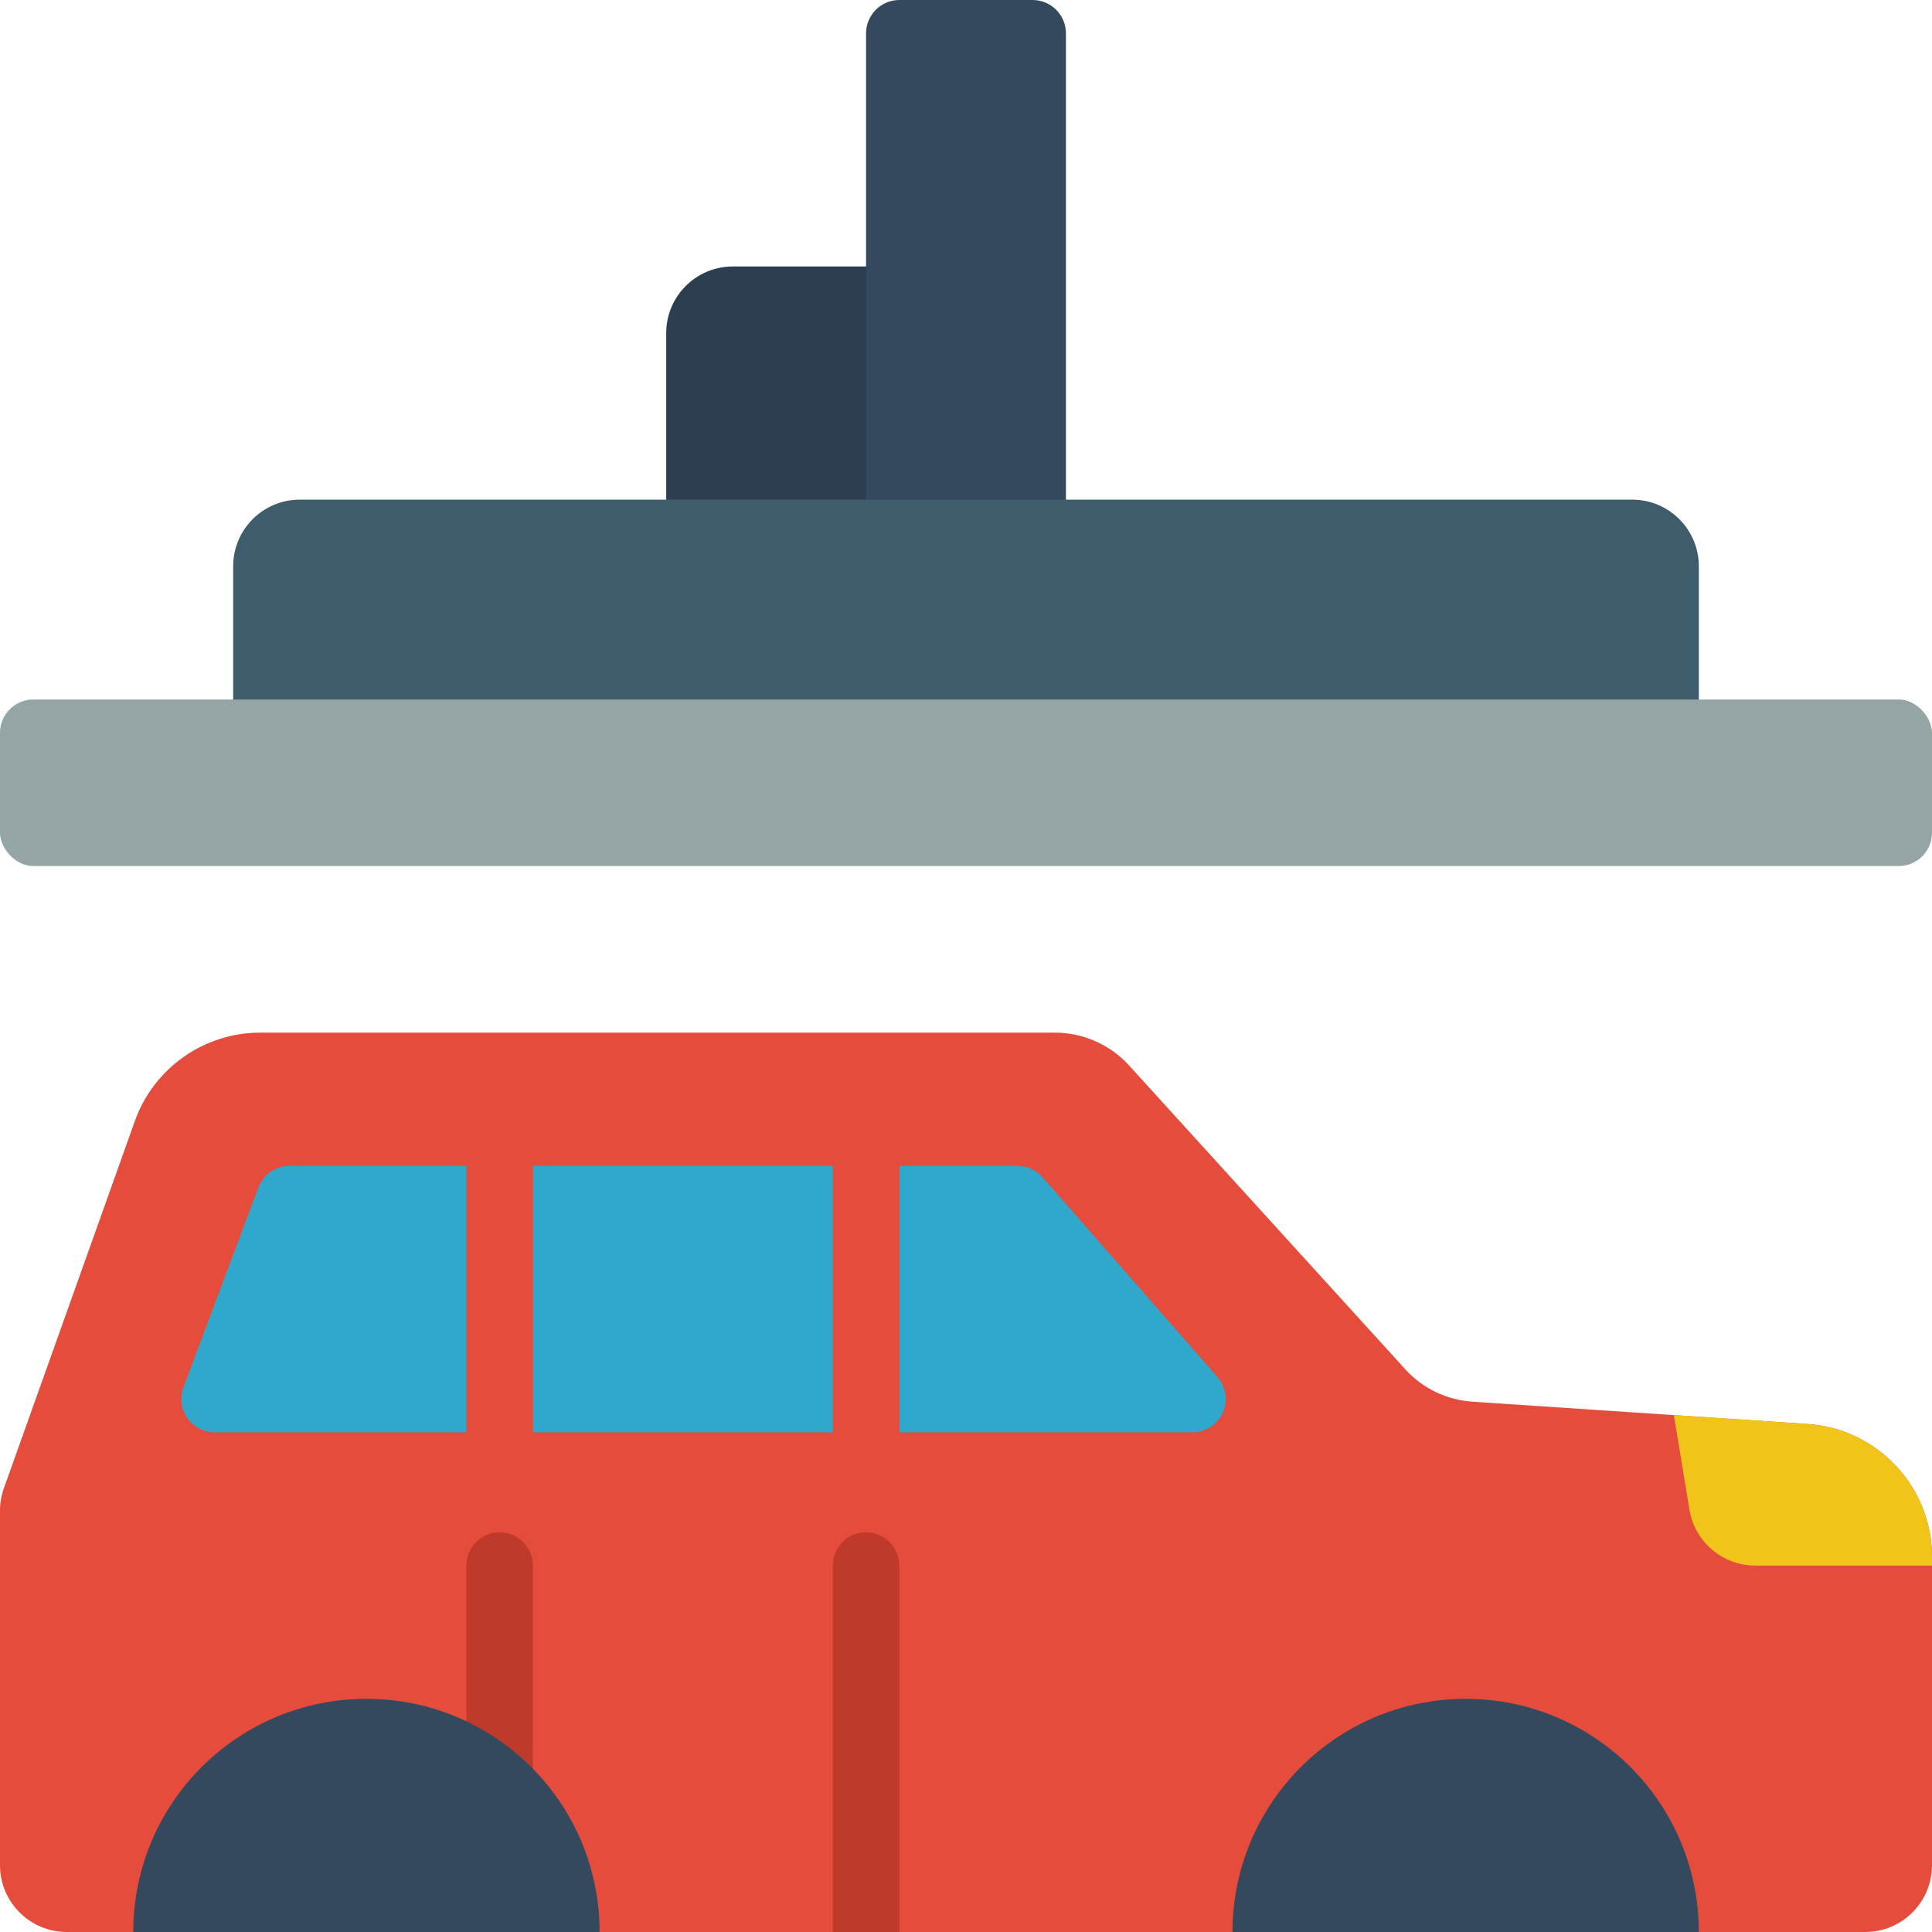 <svg height="512" viewBox="0 0 58 58" width="512" xmlns="http://www.w3.org/2000/svg"><g id="Page-1" fill="none" fill-rule="evenodd"><g id="026---Car-Compactor" fill-rule="nonzero"><path id="Shape" d="m20 16v-6c0-1.105.895-2 2-2h5v8z" fill="#2c3e50"/><path id="Shape" d="m58 46.74v9.26c-.003 1.103-.897 1.997-2 2h-54c-1.103-.003-1.997-.897-2-2v-10.65c0-.232.041-.462.12-.68l3.93-11.02c.57-1.591 2.08-2.652 3.77-2.65h23.85c.845.001 1.65.357 2.22.98l8.3 9.13c.522.573 1.246.921 2.02.97l10.06.67c2.099.142 3.73 1.886 3.73 3.99z" fill="#e64c3c"/><path id="Shape" d="m36.549 41.341-5.25-6c-.19-.217-.465-.341-.753-.341h-21.853c-.417 0-.79.259-.936.649l-2.25 6c-.115.307-.072.651.114.92.187.27.494.43.822.431h29.357c.392-.001.747-.231.908-.589s.099-.776-.159-1.07z" fill="#2fa8cc"/><path id="Shape" d="m27 47v11h-2v-11c0-.552.448-1 1-1s1 .448 1 1z" fill="#c03a2b"/><path id="Shape" d="m15 55c-.552 0-1-.448-1-1v-7c0-.552.448-1 1-1s1 .448 1 1v7c0 .552-.448 1-1 1z" fill="#c03a2b"/><path id="Rectangle-path" d="m25 34h2v10h-2z" fill="#e64c3c"/><path id="Rectangle-path" d="m14 34h2v10h-2z" fill="#e64c3c"/><g fill="#35495e"><path id="Shape" d="m51 58c0-3.866-3.134-7-7-7s-7 3.134-7 7z"/><path id="Shape" d="m18 58c-0-3.866-3.134-7-7-7-3.866 0-7 3.134-7 7z"/><path id="Shape" d="m27 0h4c.552 0 1 .448 1 1v16h-6v-16c0-.552.448-1 1-1z"/></g><path id="Shape" d="m9 15h40c1.105 0 2 .895 2 2v6h-44v-6c0-1.105.895-2 2-2z" fill="#3f5c6c"/><rect id="Rectangle-path" fill="#95a5a5" height="5" rx="1" width="58" y="21"/><path id="Shape" d="m58 46.74v.26h-5.31c-.975-.004-1.807-.708-1.97-1.67l-.47-2.85 4.02.27c2.099.142 3.73 1.886 3.73 3.99z" fill="#f0c419"/></g></g></svg>